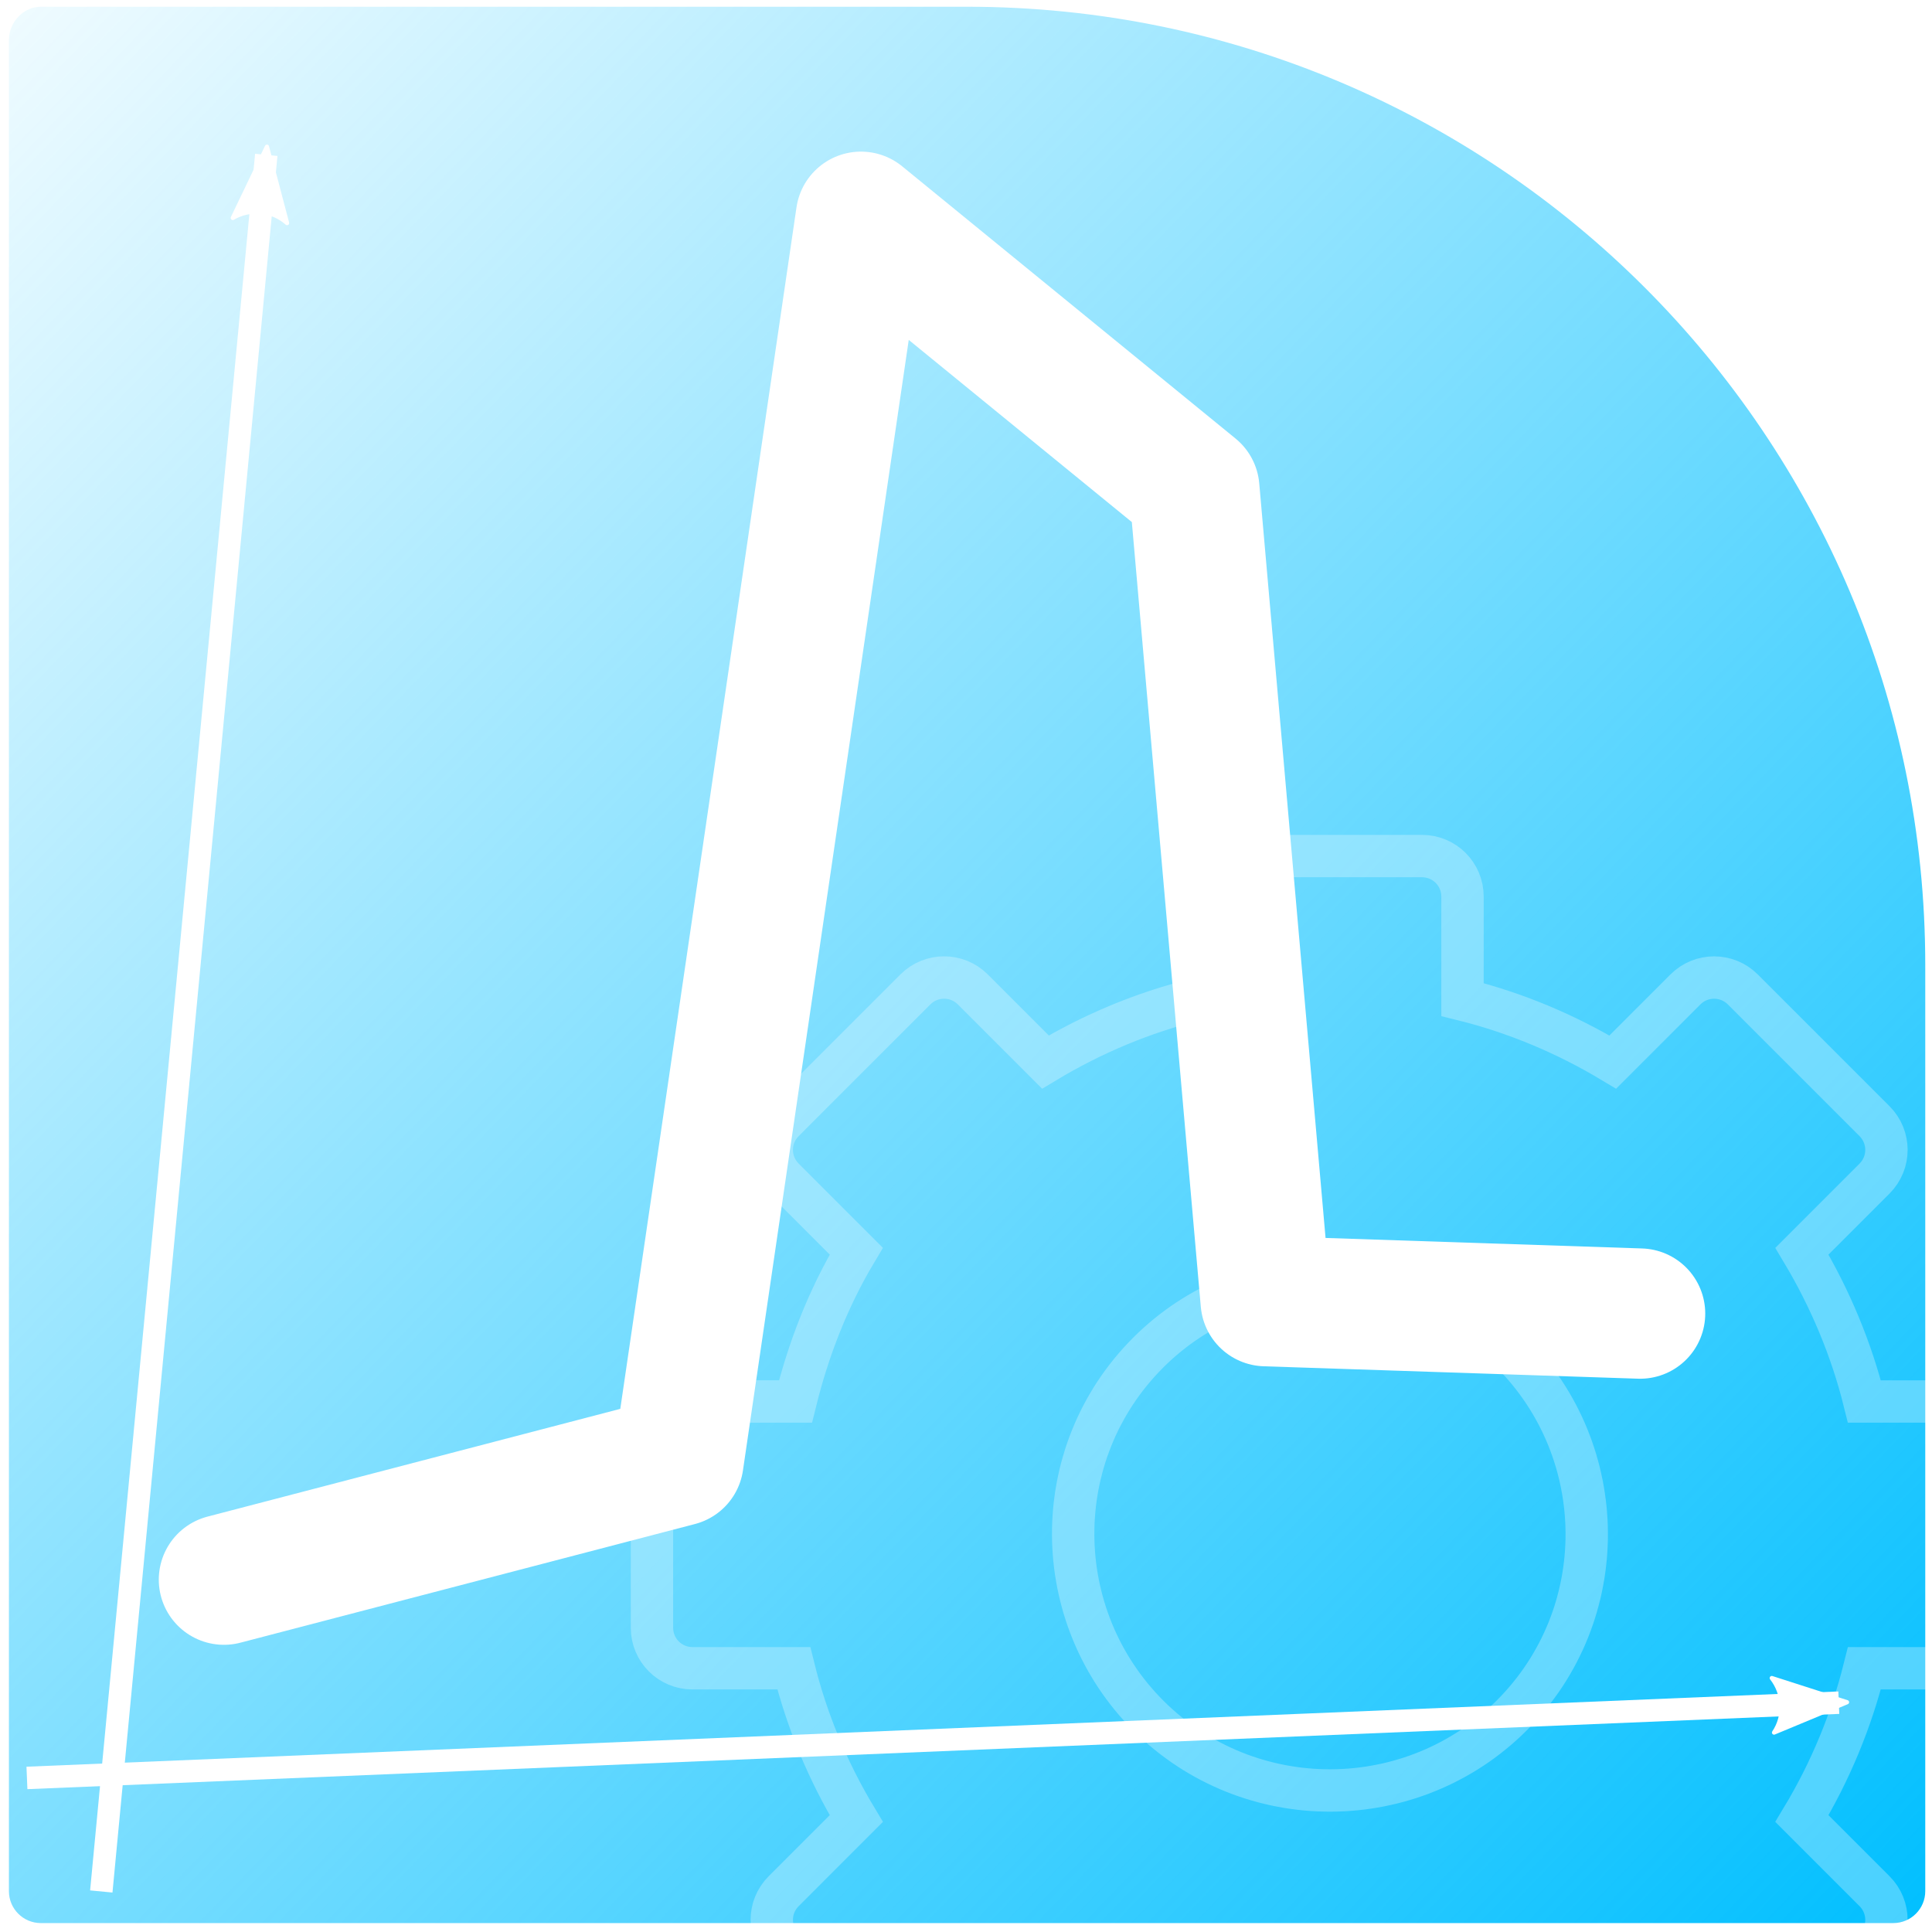 <svg xmlns="http://www.w3.org/2000/svg" xmlns:svg="http://www.w3.org/2000/svg" xmlns:xlink="http://www.w3.org/1999/xlink" id="svg2" width="86" height="86" x="0" y="0" enable-background="new 0 0 86 86" version="1.1" viewBox="0 0 86 86" xml:space="preserve"><defs id="defs33"><marker id="Arrow2Lend" orient="auto" refX="0" refY="0" style="overflow:visible"><path id="path4180" d="M 8.719,4.034 L -2.207,0.016 L 8.719,-4.002 C 6.973,-1.63 6.983,1.616 8.719,4.034 z" transform="scale(1.1) rotate(180) translate(1,0)" style="fill-rule:evenodd;stroke-width:.625;stroke-linejoin:round;stroke:#fff;stroke-opacity:1;fill:#fff;fill-opacity:1"/></marker><linearGradient id="linearGradient4143"><stop style="stop-color:#00bfff;stop-opacity:1" id="stop4145" offset="0"/><stop style="stop-color:#00bfff;stop-opacity:0" id="stop4147" offset="1"/></linearGradient><linearGradient id="linearGradient4149" x1=".118" x2="93.073" y1="-.316" y2="89.328" gradientUnits="userSpaceOnUse" xlink:href="#linearGradient4143"/><marker id="Arrow2Lend-5" orient="auto" refX="0" refY="0" style="overflow:visible"><path id="path4180-2" d="M 8.719,4.034 -2.207,0.016 8.719,-4.002 c -1.745,2.372 -1.735,5.617 -6e-7,8.035 z" transform="matrix(-1.1,0,0,-1.1,-1.1,0)" style="fill:#fff;fill-opacity:1;fill-rule:evenodd;stroke:#fff;stroke-width:.625;stroke-linejoin:round;stroke-opacity:1"/></marker></defs><g id="Layer_1" transform="matrix(-1,0,0,-1,86,86)"><linearGradient id="SVGID_1_" x1="85.179" x2="12.785" y1=".806" y2="73.201" gradientUnits="userSpaceOnUse"><stop style="stop-color:#828282" id="stop7" offset="0"/><stop style="stop-color:#dadada" id="stop9" offset="1"/></linearGradient><path id="path11" d="m 85.603,1.819 c 0,-0.785 -0.636,-1.422 -1.422,-1.422 l -82.459,0 C 0.937,0.397 0.3,1.034 0.3,1.819 l 0,41.23 C 0.3,66.605 19.396,85.7 42.951,85.7 l 41.23,0 c 0.785,0 1.422,-0.696 1.422,-1.481 l 0,-82.4 z" style="fill:url(#linearGradient4149);fill-opacity:1"/><path style="fill:none;fill-rule:evenodd;stroke:#fff;stroke-width:5.8;stroke-linecap:round;stroke-linejoin:round;stroke-miterlimit:4;stroke-dasharray:none;stroke-opacity:1" id="path4252" d="M 76.032,15.684 55.798,20.966 47.676,76.351 32.836,64.233 29.659,28.081 12.994,27.528"/><path style="fill:none;fill-rule:evenodd;stroke:#fff;stroke-width:1px;stroke-linecap:butt;stroke-linejoin:miter;stroke-opacity:1;marker-end:url(#Arrow2Lend)" id="path4153" d="M 81.491,1.804 74.147,79.106"/><path style="fill:none;fill-rule:evenodd;stroke:#fff;stroke-width:1px;stroke-linecap:butt;stroke-linejoin:miter;stroke-opacity:1;marker-end:url(#Arrow2Lend-5)" id="path4153-8" d="M 84.801,6.858 4.148,10.208"/><path style="fill:none;fill-opacity:1;stroke:#fff;stroke-width:1.886;stroke-opacity:.28" id="rect3381-0" d="m 30.971,47.895 c 0.999,0 1.804,-0.805 1.804,-1.804 l 0,-4.585 c 2.334,-0.579 4.58,-1.512 6.69,-2.781 l 3.232,3.232 c 0.707,0.707 1.849,0.707 2.556,0 l 5.863,-5.863 c 0.707,-0.707 0.707,-1.849 0,-2.556 l -3.232,-3.232 c 1.26,-2.104 2.133,-4.376 2.706,-6.69 l 4.585,0 c 0.999,0 1.804,-0.805 1.804,-1.804 l 0,-8.268 c 0,-0.999 -0.805,-1.804 -1.804,-1.804 l -4.51,0 C 50.086,9.404 49.154,7.161 47.884,5.049 l 3.232,-3.232 c 0.707,-0.707 0.707,-1.849 0,-2.556 L 45.253,-6.602 c -0.707,-0.707 -1.849,-0.707 -2.556,0 l -3.232,3.232 c -2.12,-1.278 -4.356,-2.127 -6.69,-2.706 l 0,-4.585 c 0,-0.999 -0.805,-1.804 -1.804,-1.804 l -8.268,0 c -0.999,0 -1.804,0.805 -1.804,1.804 l 0,4.585 c -2.339,0.576 -4.574,1.437 -6.69,2.706 l -3.232,-3.232 c -0.707,-0.707 -1.849,-0.707 -2.556,0 l -5.863,5.863 c -0.707,0.707 -0.707,1.849 0,2.556 L 5.79,5.049 C 4.518,7.158 3.589,9.418 3.009,11.739 l -4.585,0 c -0.999,2e-6 -1.804,0.805 -1.804,1.804 l 0,8.268 c 0,0.999 0.805,1.804 1.804,1.804 l 4.585,0 c 0.576,2.319 1.523,4.591 2.781,6.69 l -3.232,3.232 c -0.707,0.707 -0.707,1.849 0,2.556 l 5.863,5.863 c 0.707,0.707 1.849,0.707 2.556,0 l 3.232,-3.232 c 2.112,1.268 4.365,2.206 6.69,2.781 l 0,4.585 c 0,0.999 0.805,1.804 1.804,1.804 l 8.268,0 z M 27.138,29.103 C 24.215,29.181 21.234,28.192 18.944,26.021 14.366,21.679 14.151,14.439 18.493,9.86 22.825,5.293 30.072,5.094 34.654,9.409 c 4.579,4.342 4.793,11.582 0.451,16.161 -2.171,2.289 -5.045,3.455 -7.968,3.533 z"/></g></svg>